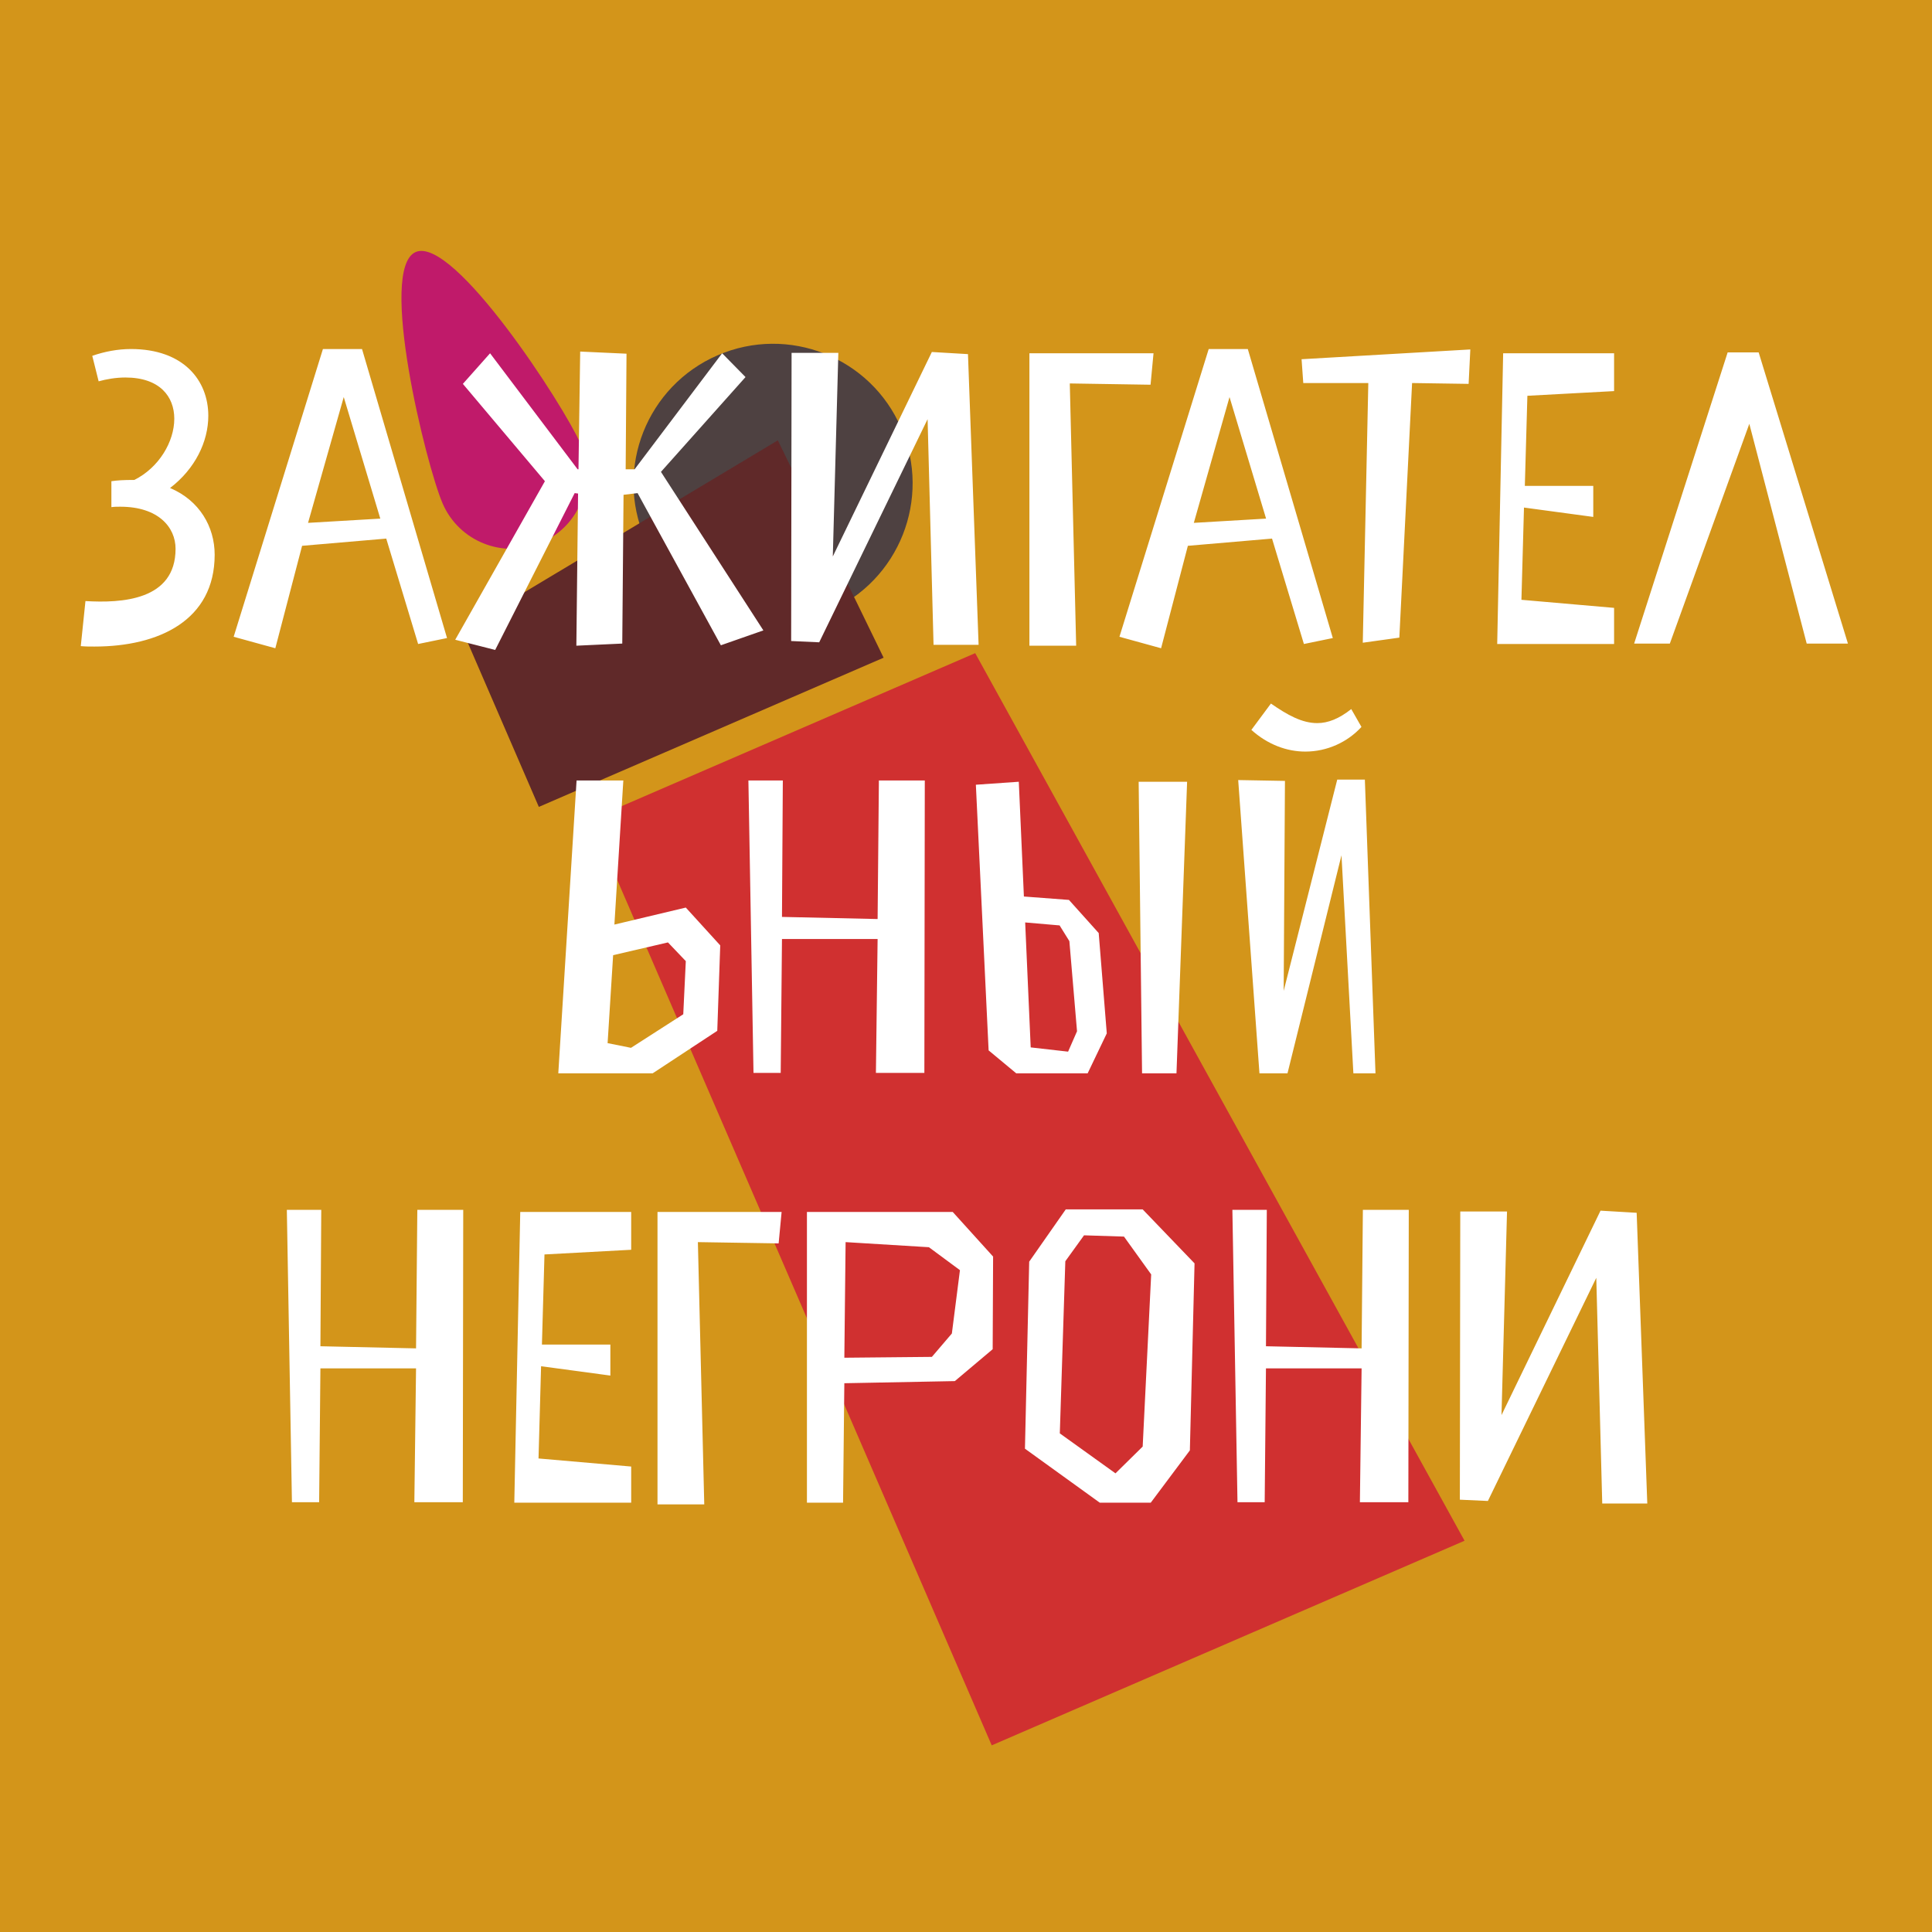 <svg width="180" height="180" viewBox="0 0 180 180" fill="none" xmlns="http://www.w3.org/2000/svg">
<rect x="0" y="0" width="180" height="180" fill="#808080" stroke="none"/>
<g clip-path="url(#clip0_486_4024)">
<rect width="180" height="180" fill="#D3951A"/>
<circle cx="72.025" cy="45.031" r="13" transform="rotate(-23.4 72.025 45.031)" fill="#4E4141"/>
<path d="M54.089 41.351C55.624 44.899 53.992 49.02 50.444 50.556C46.896 52.091 42.775 50.459 41.24 46.911C39.705 43.363 35.181 25.017 38.728 23.482C42.276 21.946 52.553 37.803 54.089 41.351Z" fill="#C01A6A"/>
<path d="M55.065 76.341L90.857 60.852L136.449 143.547L92.397 162.61L55.065 76.341Z" fill="#D03030"/>
<path d="M43.054 58.657L72.47 41.024L82.324 61.277L50.202 75.177L43.054 58.657Z" fill="#602929"/>
<path d="M7.526 60.198C7.962 60.238 8.358 60.238 8.794 60.238C14.813 60.238 20 57.782 20 51.684C20 49.07 18.575 46.615 15.842 45.467C18.179 43.685 19.407 41.15 19.407 38.735C19.407 35.448 17.11 32.518 12.199 32.518C10.972 32.518 9.744 32.755 8.596 33.151L9.19 35.527C9.902 35.329 10.774 35.171 11.684 35.171C14.892 35.171 16.238 36.953 16.238 39.012C16.238 41.15 14.813 43.566 12.516 44.714C11.486 44.714 10.932 44.754 10.378 44.833V47.249C10.655 47.209 10.932 47.209 11.209 47.209C14.734 47.209 16.357 49.11 16.357 51.13C16.357 55.961 11.289 56.198 7.962 56L7.526 60.198ZM38.956 60L41.649 59.446L33.729 32.518H30.086L21.77 59.327L25.651 60.396L28.145 50.852L35.986 50.179L38.956 60ZM32.026 36.992L35.432 48.318L28.7 48.714L32.026 36.992ZM59.401 45.942L67.162 60.119L71.122 58.733L61.579 43.962L69.459 35.131L67.281 32.914L59.123 43.724H58.292L58.371 32.953L54.055 32.755L53.896 43.724H53.817L45.659 32.914L43.125 35.765L50.768 44.833L42.412 59.604L46.135 60.554L53.54 45.942L53.857 45.982L53.698 60.158L57.975 59.96L58.094 46.1L59.401 45.942ZM91.174 60.079L90.184 32.993L86.818 32.795L77.591 51.842L78.106 32.874H73.75L73.71 59.723L76.324 59.842L86.422 39.052L86.976 60.079H91.174ZM99.67 35.725L107.194 35.844L107.471 32.914H95.908V60.158H100.264L99.67 35.725ZM121.482 60L124.175 59.446L116.255 32.518H112.612L104.296 59.327L108.176 60.396L110.671 50.852L118.512 50.179L121.482 60ZM114.552 36.992L117.958 48.318L111.226 48.714L114.552 36.992ZM136.986 32.557L121.265 33.468L121.423 35.686H127.482L126.967 59.881L130.373 59.406L131.561 35.686L136.828 35.765L136.986 32.557ZM142.303 36.874L150.381 36.438V32.914H140.045L139.491 60H150.381V56.634L141.748 55.882L141.986 47.288L148.441 48.16V45.269H142.065L142.303 36.874ZM162.98 39.487L168.326 59.96H172.167L163.851 32.834H160.961L152.249 59.96H155.575L162.98 39.487ZM58.074 72.716H53.718L52.015 100H60.806L66.826 96.04L67.103 88.08L63.895 84.556L57.242 86.14L58.074 72.716ZM62.232 87.803L63.895 89.546L63.658 94.496L58.787 97.624L56.609 97.188L57.124 88.991L62.232 87.803ZM86.121 99.96L86.161 72.716H81.884L81.765 85.625L72.855 85.427L72.934 72.716H69.727L70.202 99.96H72.737L72.855 87.486H81.765L81.607 99.96H86.121ZM90.919 73.112L92.107 97.862L94.681 100H101.334L103.116 96.278L102.364 86.932L99.591 83.843L95.394 83.526L94.919 72.834L90.919 73.112ZM110.6 72.834H106.086L106.403 100H109.61L110.6 72.834ZM98.72 86.219L99.631 87.684L100.344 96.08L99.512 97.98L96.028 97.584L95.513 85.942L98.72 86.219ZM125.893 66.063C124.745 66.974 123.715 67.37 122.725 67.37C121.3 67.37 119.953 66.617 118.409 65.548L116.587 68.003C118.132 69.389 119.914 70.023 121.617 70.023C123.636 70.023 125.537 69.152 126.844 67.726L125.893 66.063ZM128.151 100L127.161 72.636H124.587L119.597 92.318L119.716 72.755L115.36 72.676L117.34 100H119.953L124.983 79.685L126.091 100H128.151ZM43.118 139.96L43.158 112.716H38.881L38.762 125.625L29.852 125.427L29.931 112.716H26.724L27.199 139.96H29.733L29.852 127.486H38.762L38.604 139.96H43.118ZM50.728 116.874L58.806 116.438V112.914H48.47L47.916 140H58.806V136.634L50.173 135.882L50.411 127.288L56.866 128.16V125.269H50.49L50.728 116.874ZM65.02 115.725L72.544 115.844L72.821 112.914H61.258V140.158H65.614L65.02 115.725ZM78.665 128.872L88.96 128.674L92.485 125.704L92.525 117.072L88.763 112.914H75.18V140H78.546L78.665 128.872ZM78.665 126.496L78.783 115.725L86.545 116.2L89.436 118.339L88.683 124.239L86.822 126.417L78.665 126.496ZM102.462 140H107.214L110.857 135.129L111.293 117.705L106.461 112.676H99.294L95.888 117.547L95.492 134.971L102.462 140ZM104.719 115.21L107.253 118.735L106.461 134.773L103.927 137.268L98.74 133.545L99.254 117.507L100.997 115.092L104.719 115.21ZM131.213 139.96L131.252 112.716H126.976L126.857 125.625L117.947 125.427L118.026 112.716H114.818L115.294 139.96H117.828L117.947 127.486H126.857L126.698 139.96H131.213ZM153.474 140.079L152.484 112.993L149.118 112.795L139.891 131.842L140.406 112.874H136.05L136.011 139.723L138.624 139.842L148.722 119.052L149.277 140.079H153.474Z" fill="white"/>
</g>
<defs>
<clipPath id="clip0_486_4024">
<rect width="180" height="180" fill="white"/>
</clipPath>
</defs>
</svg>
